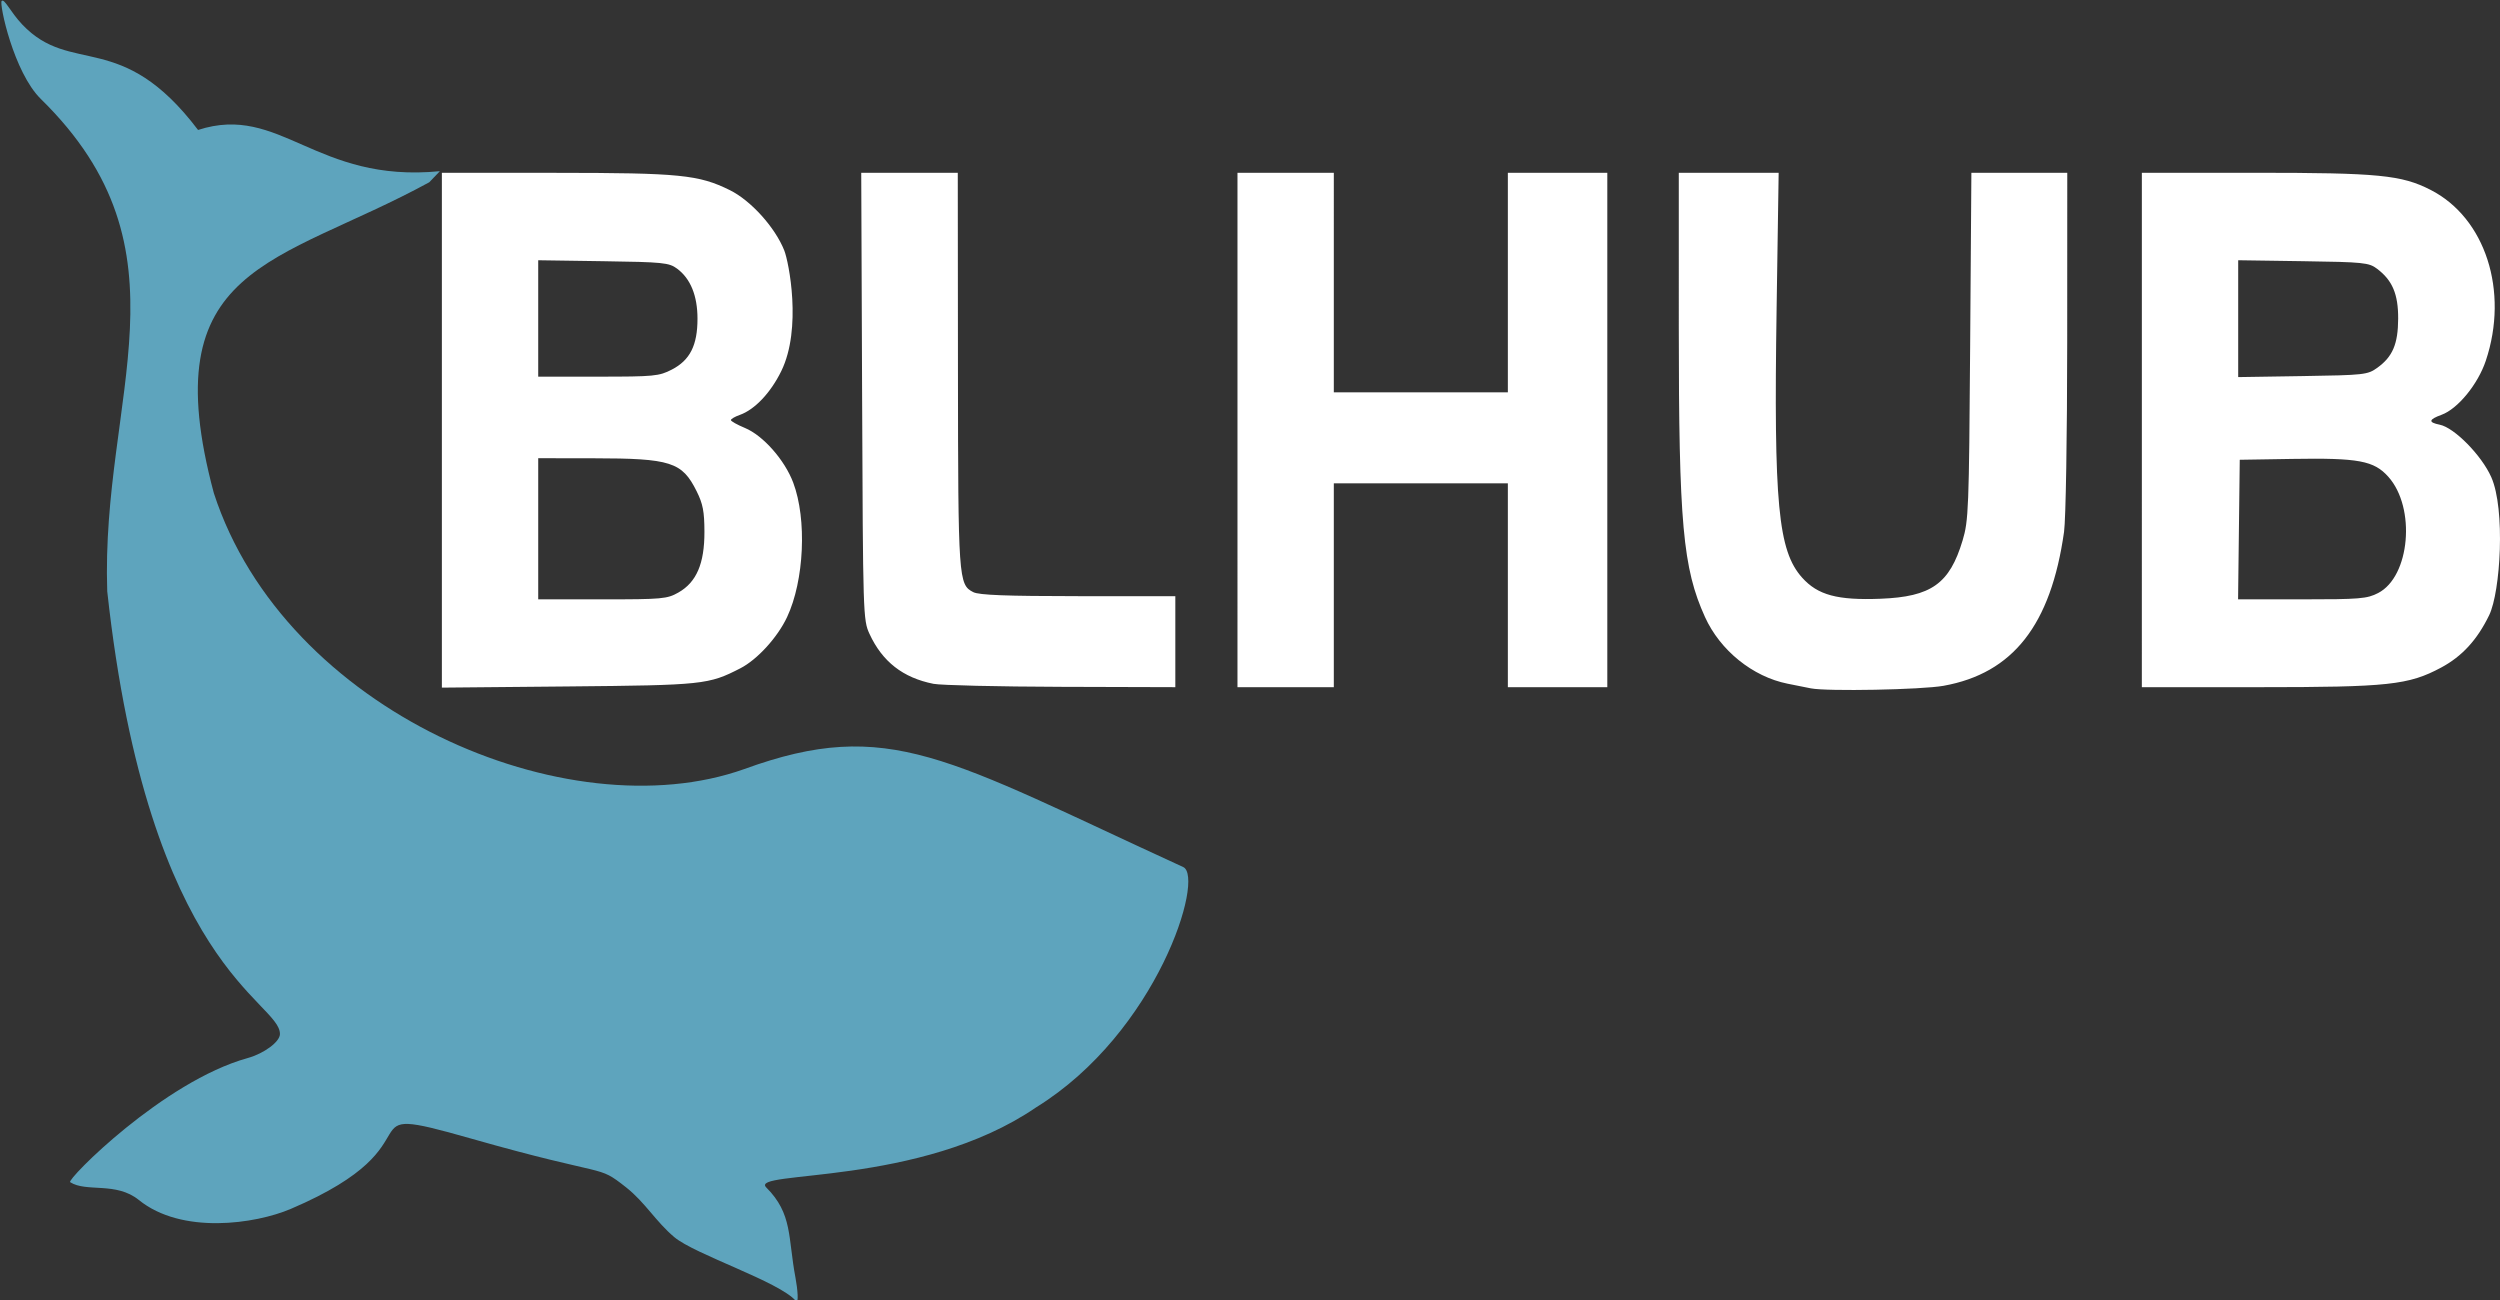 <?xml version="1.0" encoding="UTF-8" standalone="no"?>
<!-- Created with Inkscape (http://www.inkscape.org/) -->

<svg
   width="500mm"
   height="260mm"
   viewBox="0 0 500 260"
   version="1.1"
   id="svg1"
   inkscape:version="1.3.2 (091e20ef0f, 2023-11-25)"
   sodipodi:docname="blhub-dark.svg"
   inkscape:export-filename="blhub-logo.png"
   inkscape:export-xdpi="122.00677"
   inkscape:export-ydpi="122.00677"
   xmlns:inkscape="http://www.inkscape.org/namespaces/inkscape"
   xmlns:sodipodi="http://sodipodi.sourceforge.net/DTD/sodipodi-0.dtd"
   xmlns="http://www.w3.org/2000/svg"
   xmlns:svg="http://www.w3.org/2000/svg"
   xmlns:rdf="http://www.w3.org/1999/02/22-rdf-syntax-ns#">
  <rect x="0" y="0" width="500" height="260" fill="#333333" stroke="none"/>
  <title
     id="title1">BLHub Logo</title>
  <sodipodi:namedview
     id="namedview1"
     pagecolor="#505050"
     bordercolor="#eeeeee"
     borderopacity="1"
     inkscape:showpageshadow="false"
     inkscape:pageopacity="0"
     inkscape:pagecheckerboard="true"
     inkscape:deskcolor="#d1d1d1"
     inkscape:document-units="mm"
     inkscape:zoom="0.36852939"
     inkscape:cx="461.29292"
     inkscape:cy="413.80689"
     inkscape:window-width="2560"
     inkscape:window-height="1371"
     inkscape:window-x="0"
     inkscape:window-y="0"
     inkscape:window-maximized="1"
     inkscape:current-layer="layer1" />
  <defs
     id="defs1" />
  <g
     inkscape:label="Layer 1"
     inkscape:groupmode="layer"
     id="layer1"
     transform="translate(-0.99,-2.404)">
    <g
       id="g2"
       transform="matrix(0.621,0,0,0.624,-382.159,-190.704)">
      <path
         style="fill:#5ea4bd"
         d="m 834.155,705.987 c -5.939,-4.97 -9.428,-11.174 -15.522,-15.953 -9.699,-7.606 -4.656,-2.801 -49.978,-15.655 -43.221,-12.257 -7.384,1.05 -58,22.55 -11.444,4.861 -35.12,8.296 -48.948,-2.846 -7.367,-5.936 -16.851,-2.366 -22.124,-5.713 -1.235,-0.784 29.988,-32.278 57.17,-39.783 5.297,-1.463 10.387,-5.229 10.395,-7.691 0.034,-10.618 -42.307,-20.802 -55.622,-141.909 -2.125,-62.722 28.703,-108.928 -21.379,-157.793 -8.783,-8.57 -13.456,-30.576 -12.625,-31.407 0.902,-0.902 2.796,3.498 6.606,7.505 15.844,16.661 31.876,1.273 56.645,33.828 26.502,-8.554 37.798,17.112 77.882,13.216 l -3.428,3.557 c -49.015,26.613 -89.17,26.108 -69.362,99.644 22.866,69.983 113.949,108.578 170.79,88.437 46.669,-16.912 65.243,-3.352 141.392,31.388 7.01,3.198 -8.259,52.977 -47.392,77.046 -37.406,25.506 -92.548,20.015 -86.888,25.648 8.542,8.501 6.939,15.945 9.426,29.005 0.661,3.469 1.118,8.561 0.096,7.367 -5.273,-6.158 -32.471,-14.866 -39.133,-20.441 z"
         id="path3"
         sodipodi:nodetypes="ssssssssssssscsssssssss" />
    </g>
    <path
       style="fill:#ffffff;stroke-width:0.468"
       d="m 363.163,140.075 c -0.684,-0.136 -2.782,-0.556 -4.662,-0.933 -6.982,-1.401 -13.482,-6.65 -16.515,-13.336 -4.425,-9.755 -5.235,-18.716 -5.238,-57.951 V 36.959 h 9.987 9.987 l -0.409,27.132 c -0.589,39.099 0.299,48.473 5.099,53.836 3.129,3.496 7.067,4.559 15.658,4.228 10.173,-0.392 13.837,-2.991 16.441,-11.662 1.193,-3.972 1.28,-6.209 1.511,-38.874 l 0.246,-34.66 h 9.588 9.588 l -0.012,33.719 c -0.007,19.039 -0.283,35.63 -0.633,38.11 -2.632,18.607 -10.203,28.275 -24.104,30.777 -4.365,0.786 -23.31,1.15 -26.529,0.51 z M 89.364,88.444 V 36.959 l 22.842,0.012 c 24.79,0.012 28.519,0.384 34.759,3.465 4.192,2.07 9.038,7.44 10.876,12.053 0.912,2.289 3.559,15.618 -0.584,24.111 -2.127,4.36 -5.325,7.74 -8.32,8.793 -0.972,0.342 -1.767,0.806 -1.765,1.031 0,0.225 1.258,0.93 2.794,1.568 3.646,1.513 7.958,6.395 9.671,10.948 2.759,7.331 2.197,19.595 -1.232,26.884 -1.912,4.066 -5.956,8.498 -9.339,10.237 -6.36,3.269 -7.419,3.381 -34.373,3.633 l -25.329,0.237 z M 136.674,120.905 c 3.612,-2.049 5.215,-5.783 5.202,-12.117 -0.009,-4.078 -0.3,-5.601 -1.554,-8.123 -2.92,-5.874 -5.138,-6.584 -20.656,-6.605 l -11.033,-0.014 v 14.115 14.115 h 12.813 c 12.021,0 12.962,-0.085 15.228,-1.37 z m -1.326,-44.581 c 3.635,-1.874 5.14,-4.853 5.14,-10.171 0,-4.608 -1.396,-8.035 -4.084,-10.02 -1.617,-1.194 -2.766,-1.31 -14.762,-1.487 l -13.009,-0.192 v 11.641 11.641 h 11.989 c 11.207,0 12.167,-0.092 14.726,-1.411 z m 52.345,62.847 c -6.115,-1.215 -10.248,-4.441 -12.806,-9.995 -1.275,-2.769 -1.304,-3.677 -1.475,-47.52 l -0.175,-44.697 h 9.654 9.654 l 0.035,39.365 c 0.037,42.019 0.106,43.003 3.073,44.514 1.15,0.586 6.597,0.794 20.978,0.801 l 19.424,0.009 v 9.096 9.096 l -22.842,-0.069 c -12.563,-0.038 -24.047,-0.308 -25.518,-0.6 z m 60.792,-50.771 V 36.959 h 9.634 9.634 V 58.916 80.872 h 17.404 17.404 V 58.916 36.959 h 9.945 9.945 v 51.441 51.441 h -9.945 -9.945 V 119.453 99.065 h -17.404 -17.404 v 20.388 20.388 h -9.634 -9.634 z m 180.875,0 V 36.959 h 22.632 c 24.727,0 29.299,0.446 35.132,3.43 10.949,5.6 15.68,20.25 11.03,34.154 -1.575,4.709 -5.602,9.634 -8.846,10.818 -2.61,0.952 -2.713,1.513 -0.365,1.987 2.922,0.59 8.363,6.126 10.298,10.477 2.852,6.414 1.854,22.935 -0.413,27.611 -2.39,4.931 -5.416,8.234 -9.596,10.476 -6.531,3.502 -10.505,3.93 -36.538,3.93 h -23.335 z m 47.255,32.612 c 6.386,-3.288 7.59,-17.052 2.035,-23.258 -2.876,-3.212 -5.944,-3.784 -19.163,-3.567 l -10.548,0.173 -0.167,13.958 -0.167,13.958 h 12.779 c 11.581,0 13.009,-0.119 15.232,-1.263 z m -0.163,-45.052 c 3.07,-2.21 4.151,-4.758 4.17,-9.831 0.019,-4.896 -1.151,-7.658 -4.223,-9.972 -1.629,-1.227 -2.671,-1.334 -14.762,-1.512 l -13.009,-0.192 v 11.686 11.686 l 12.897,-0.202 c 12.346,-0.194 12.984,-0.265 14.927,-1.663 z"
       id="path9"
       sodipodi:nodetypes="cssccccssssscccsssccccssssscsssssccsssscccssssssscccsscsscccssccccccccccccccccccccccccccccccccccsssssssssccssscccsssssscccss" />
  </g>
</svg>
